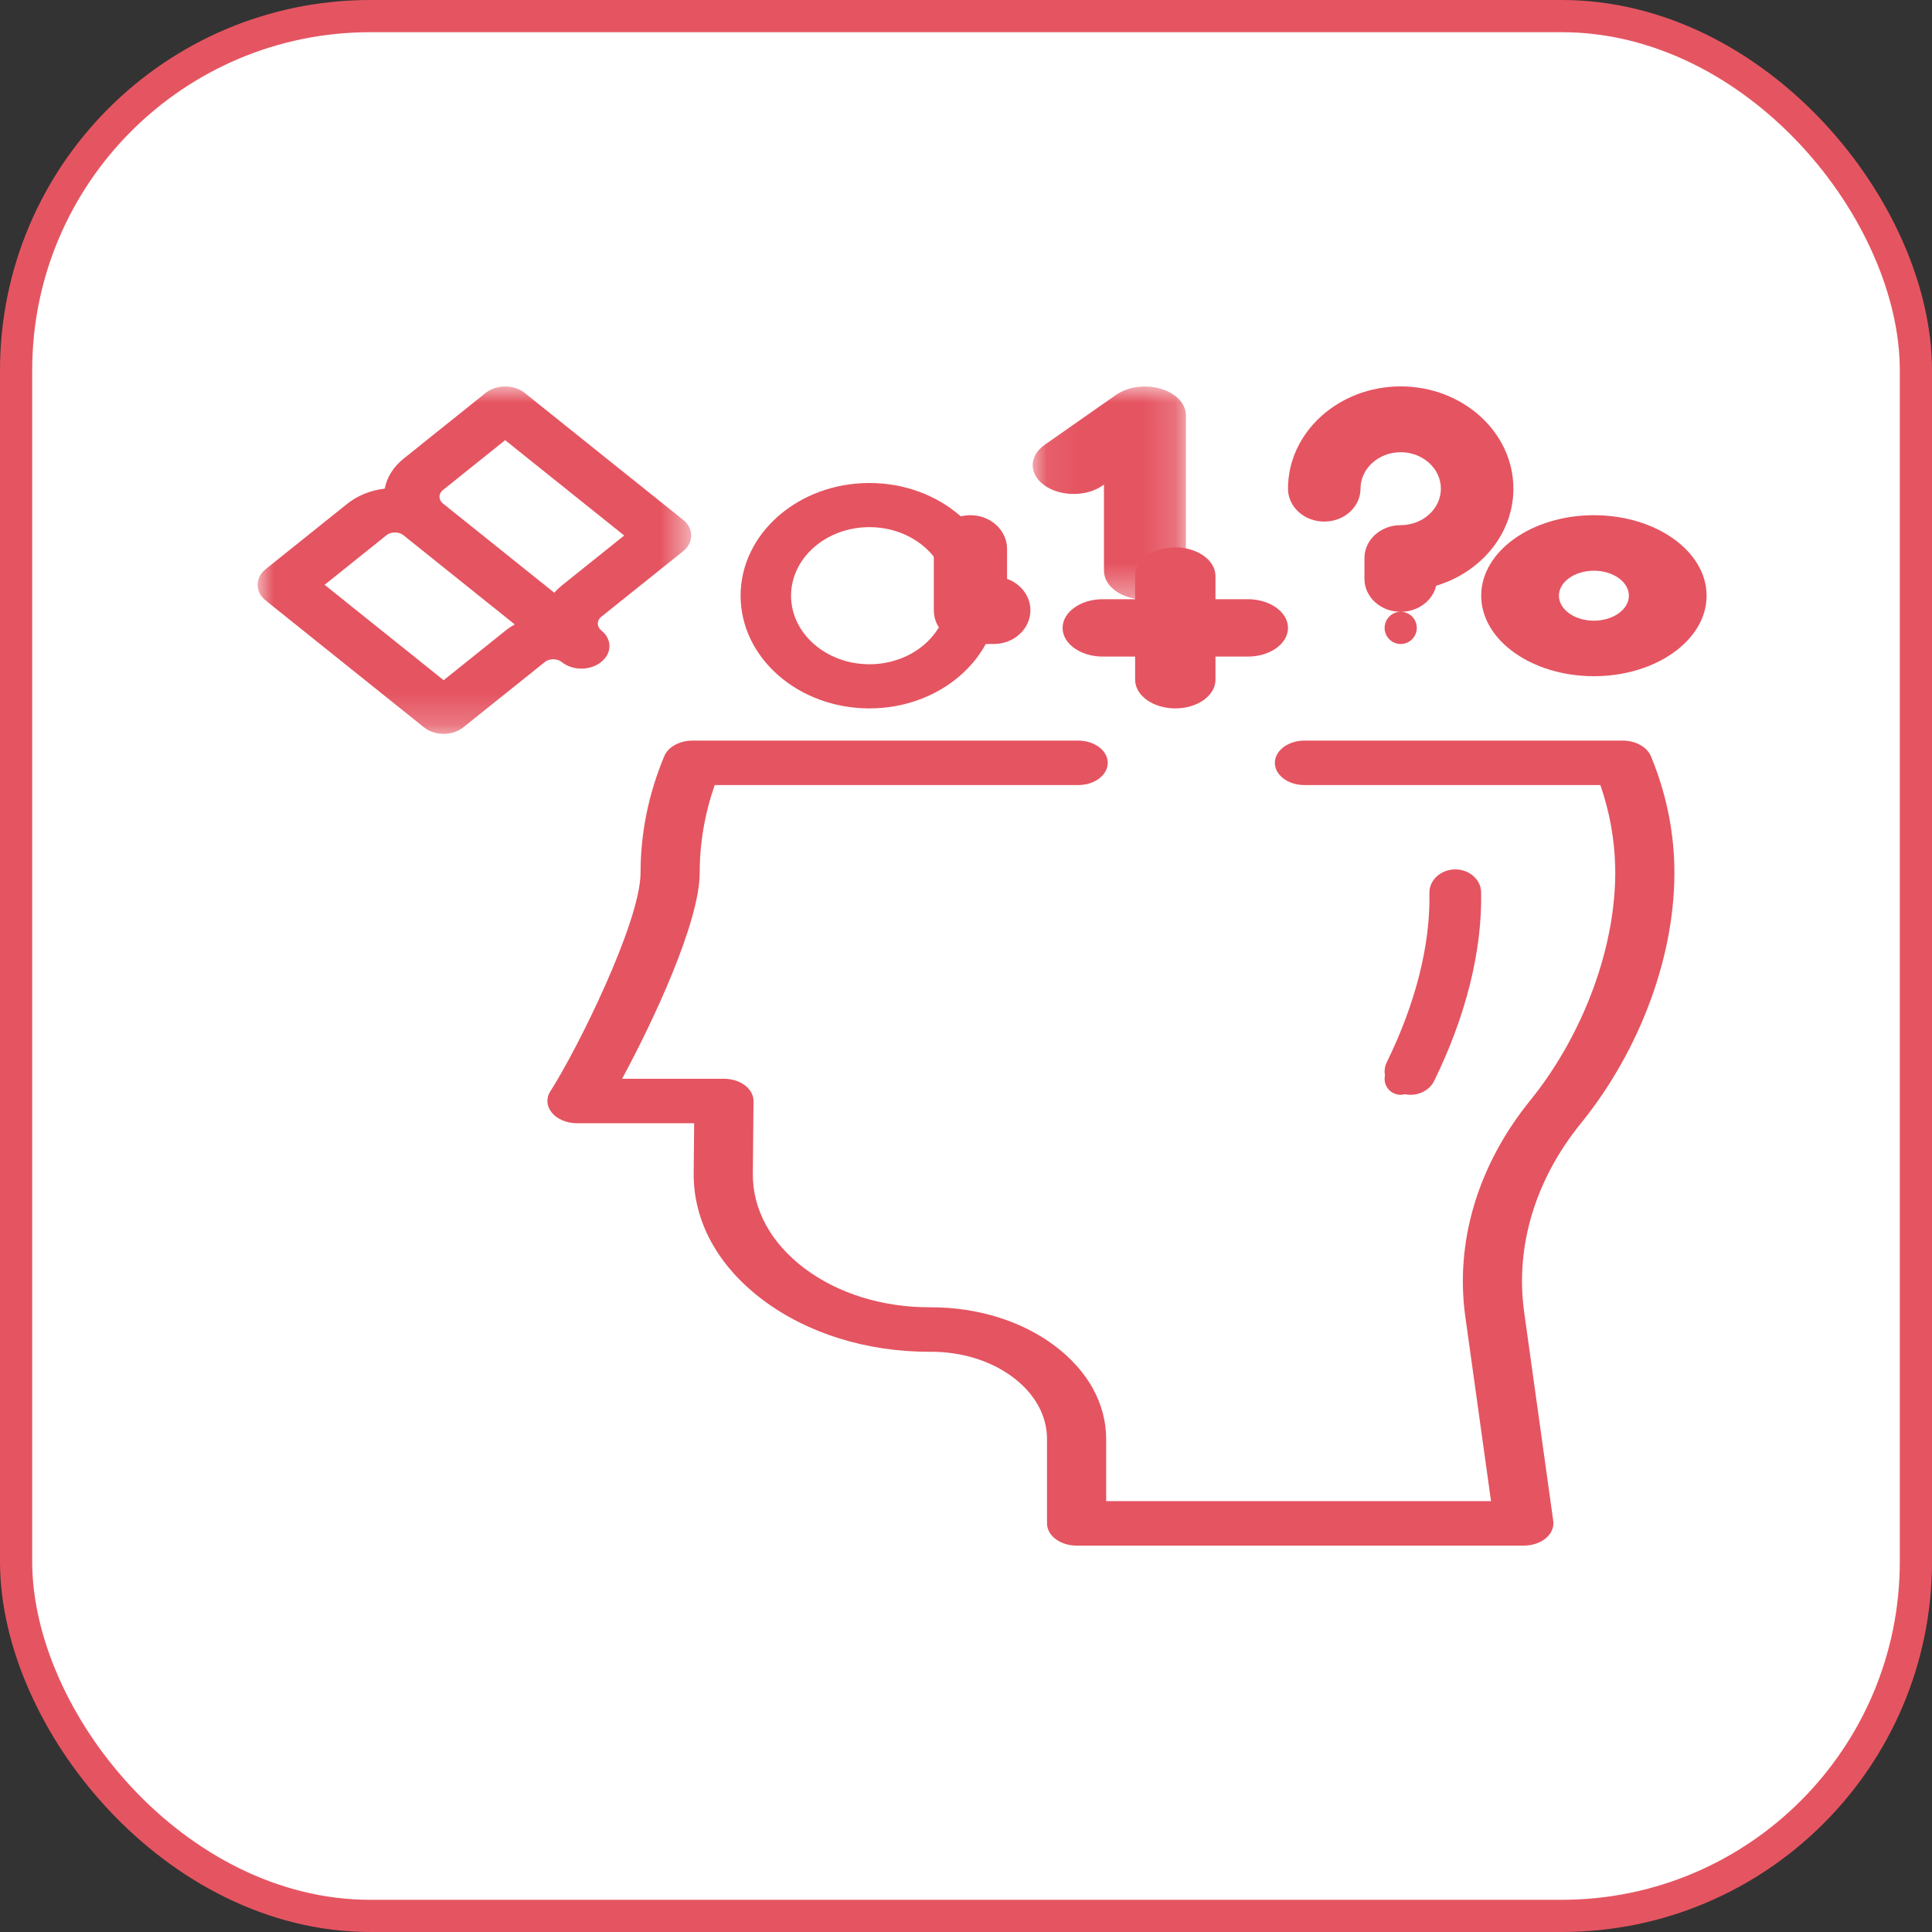 <svg xmlns="http://www.w3.org/2000/svg" xmlns:xlink="http://www.w3.org/1999/xlink" width="60" height="60" viewBox="0 0 60 60">
  <rect x="0" y="0" width="60" height="60" fill="#333333" stroke="none"/>
  <defs>
    <polygon id="acao-adjetivos-a" points="0 .002 13.466 .002 13.466 10.791 0 10.791"/>
    <polygon id="acao-adjetivos-c" points=".071 .003 4.829 .003 4.829 6.622 .071 6.622"/>
  </defs>
  <g fill="none" fill-rule="evenodd">
    <rect width="59" height="59" x=".5" y=".5" fill="#FFF" stroke="#E55561" rx="11"/>
    <g transform="translate(8 12)">
      <path fill="#FFF" d="M28.853,11.146 C28.761,11.053 28.632,11 28.5,11 C28.369,11 28.239,11.053 28.146,11.146 C28.053,11.239 28,11.368 28,11.5 C28,11.632 28.053,11.761 28.146,11.853 C28.239,11.946 28.369,12 28.5,12 C28.632,12 28.761,11.947 28.853,11.853 C28.946,11.761 29,11.632 29,11.5 C29,11.368 28.946,11.239 28.853,11.146"/>
      <path fill="#E55461" d="M43.998 14.895C43.971 13.733 43.727 12.586 43.271 11.486 43.151 11.197 42.796 11 42.394 11L32.51 11C32.003 11 31.592 11.31 31.592 11.691 31.592 12.072 32.003 12.381 32.51 12.381L41.701 12.381C41.987 13.206 42.141 14.058 42.161 14.918 42.215 17.318 41.203 20.099 39.521 22.176 37.898 24.179 37.182 26.564 37.507 28.891L38.305 34.619 26.353 34.619 26.353 32.69C26.353 31.594 25.784 30.565 24.751 29.791 23.724 29.022 22.362 28.599 20.913 28.599 20.897 28.599 20.881 28.599 20.864 28.599 19.397 28.599 18.018 28.169 16.981 27.387 15.938 26.601 15.369 25.556 15.38 24.446L15.401 22.197C15.403 22.013 15.307 21.836 15.135 21.706 14.962 21.575 14.728 21.502 14.483 21.502L11.319 21.502C12.267 19.757 13.73 16.644 13.73 15.104 13.73 14.181 13.887 13.267 14.196 12.381L25.483 12.381C25.991 12.381 26.402 12.072 26.402 11.691 26.402 11.309 25.991 11 25.483 11L13.505 11C13.104 11 12.749 11.196 12.629 11.484 12.141 12.653 11.893 13.871 11.893 15.105 11.893 16.613 9.947 20.559 9.091 21.892 8.954 22.106 8.973 22.358 9.141 22.559 9.309 22.761 9.602 22.883 9.919 22.883L13.558 22.883 13.543 24.436C13.529 25.918 14.288 27.313 15.68 28.362 17.065 29.406 18.904 29.981 20.864 29.981 20.88 29.98 20.897 29.98 20.913 29.98 21.872 29.98 22.775 30.261 23.455 30.77 24.14 31.282 24.516 31.964 24.516 32.69L24.516 35.309C24.516 35.691 24.928 36 25.435 36L39.325 36C39.585 36 39.833 35.917 40.007 35.772 40.181 35.626 40.265 35.432 40.238 35.237L39.334 28.747C39.051 26.719 39.675 24.64 41.09 22.894 42.971 20.572 44.058 17.582 43.998 14.895M35.5 0C33.57 0 32 1.425 32 3.176 32 3.741 32.504 4.198 33.126 4.198 33.748 4.198 34.252 3.74 34.252 3.176 34.252 2.552 34.812 2.044 35.5 2.044 36.188 2.044 36.748 2.552 36.748 3.176 36.748 3.801 36.188 4.309 35.5 4.309 34.878 4.309 34.374 4.766 34.374 5.331L34.374 5.978C34.374 6.542 34.878 7 35.5 7 36.041 7 36.493 6.653 36.601 6.191 37.993 5.771 39 4.578 39 3.176 39 1.425 37.43 0 35.5 0M35.853 7.146C35.761 7.053 35.632 7 35.5 7 35.368 7 35.239 7.053 35.147 7.146 35.053 7.239 35 7.368 35 7.5 35 7.631 35.053 7.761 35.147 7.854 35.239 7.947 35.368 8 35.5 8 35.632 8 35.76 7.947 35.853 7.854 35.946 7.761 36 7.631 36 7.5 36 7.368 35.947 7.239 35.853 7.146"/>
      <mask id="acao-adjetivos-b" fill="#fff">
        <use xlink:href="#acao-adjetivos-a"/>
      </mask>
      <path fill="#E55461" d="M9.455,6.177 C9.366,6.249 9.285,6.326 9.214,6.408 L5.759,3.639 C5.663,3.563 5.649,3.474 5.649,3.428 C5.649,3.381 5.663,3.292 5.759,3.216 L7.688,1.67 L11.385,4.631 L9.455,6.177 Z M7.698,7.585 L5.778,9.124 L2.081,6.162 L4.001,4.623 C4.097,4.547 4.208,4.536 4.266,4.536 C4.324,4.536 4.435,4.547 4.53,4.623 L7.986,7.392 C7.884,7.449 7.787,7.513 7.698,7.585 L7.698,7.585 Z M13.213,5.12 C13.55,4.85 13.55,4.413 13.213,4.143 L8.298,0.205 C7.961,-0.065 7.415,-0.065 7.079,0.205 L4.54,2.239 C4.219,2.496 4.015,2.821 3.949,3.174 C3.509,3.227 3.103,3.39 2.782,3.647 L0.252,5.674 C-0.084,5.943 -0.084,6.381 0.252,6.65 L5.168,10.589 C5.336,10.724 5.557,10.791 5.778,10.791 C5.998,10.791 6.219,10.724 6.387,10.589 L8.917,8.562 C9.012,8.486 9.124,8.474 9.181,8.474 C9.239,8.474 9.351,8.486 9.446,8.562 C9.783,8.832 10.328,8.832 10.665,8.562 C10.667,8.561 10.668,8.559 10.669,8.558 C10.671,8.557 10.673,8.556 10.674,8.554 C10.843,8.42 10.927,8.243 10.927,8.066 C10.927,7.889 10.843,7.713 10.674,7.578 C10.579,7.501 10.565,7.412 10.565,7.366 C10.565,7.319 10.579,7.23 10.674,7.154 L13.213,5.12 Z" mask="url(#acao-adjetivos-b)"/>
      <path fill="#E55461" d="M30.752 6.609L29.748 6.609 29.748 5.891C29.748 5.399 29.189 5 28.5 5 27.811 5 27.252 5.399 27.252 5.891L27.252 6.609 26.248 6.609C25.559 6.609 25 7.008 25 7.5 25 7.992 25.559 8.391 26.248 8.391L27.252 8.391 27.252 9.109C27.252 9.601 27.811 10 28.5 10 29.189 10 29.748 9.601 29.748 9.109L29.748 8.391 30.752 8.391C31.441 8.391 32 7.992 32 7.5 32 7.008 31.441 6.609 30.752 6.609M41.5 7.276C40.901 7.276 40.414 6.928 40.414 6.5 40.414 6.072 40.901 5.724 41.5 5.724 42.099 5.724 42.586 6.072 42.586 6.5 42.586 6.928 42.099 7.276 41.5 7.276M41.5 4C39.57 4 38 5.122 38 6.5 38 7.878 39.57 9 41.5 9 43.43 9 45 7.878 45 6.5 45 5.122 43.43 4 41.5 4"/>
      <g transform="translate(24)">
        <mask id="acao-adjetivos-d" fill="#fff">
          <use xlink:href="#acao-adjetivos-c"/>
        </mask>
        <path fill="#E55461" d="M4.046,0.072 C3.571,-0.067 3.025,0.009 2.66,0.263 L0.446,1.812 C-0.052,2.16 -0.054,2.727 0.441,3.077 C0.937,3.427 1.742,3.429 2.24,3.08 L2.285,3.048 L2.285,5.727 C2.285,6.221 2.855,6.622 3.557,6.622 C4.26,6.622 4.829,6.221 4.829,5.727 L4.829,0.897 C4.829,0.536 4.52,0.21 4.046,0.072" mask="url(#acao-adjetivos-d)"/>
      </g>
      <path fill="#E55461" d="M19,8.629 C17.659,8.629 16.567,7.674 16.567,6.5 C16.567,5.326 17.659,4.371 19,4.371 C20.341,4.371 21.433,5.326 21.433,6.5 C21.433,7.674 20.341,8.629 19,8.629 M19,3 C16.794,3 15,4.57 15,6.5 C15,8.43 16.794,10 19,10 C21.206,10 23,8.43 23,6.5 C23,4.57 21.206,3 19,3"/>
      <path fill="#E55461" d="M23.275 5.977L23.275 5.047C23.275 4.469 22.766 4 22.138 4 21.509 4 21 4.469 21 5.047L21 6.953C21 7.531 21.509 8 22.138 8L22.862 8C23.491 8 24 7.531 24 6.953 24 6.509 23.699 6.129 23.275 5.977M37.998 15.709C37.991 15.315 37.633 15 37.195 15 37.191 15 37.186 15 37.182 15 36.738 15.007 36.384 15.335 36.392 15.733 36.423 17.341 35.965 19.158 35.068 20.988 34.89 21.353 35.074 21.778 35.48 21.939 35.585 21.98 35.695 22 35.803 22 36.112 22 36.407 21.839 36.539 21.569 37.528 19.55 38.033 17.523 37.998 15.709"/>
      <path fill="#E55461" d="M35.761,21.071 C35.527,20.93 35.222,21.005 35.081,21.237 L35.072,21.252 C34.93,21.485 35.005,21.788 35.239,21.929 C35.319,21.977 35.408,22 35.495,22 C35.663,22 35.826,21.915 35.919,21.763 L35.928,21.748 C36.07,21.516 35.995,21.212 35.761,21.071"/>
    </g>
  </g>
</svg>

